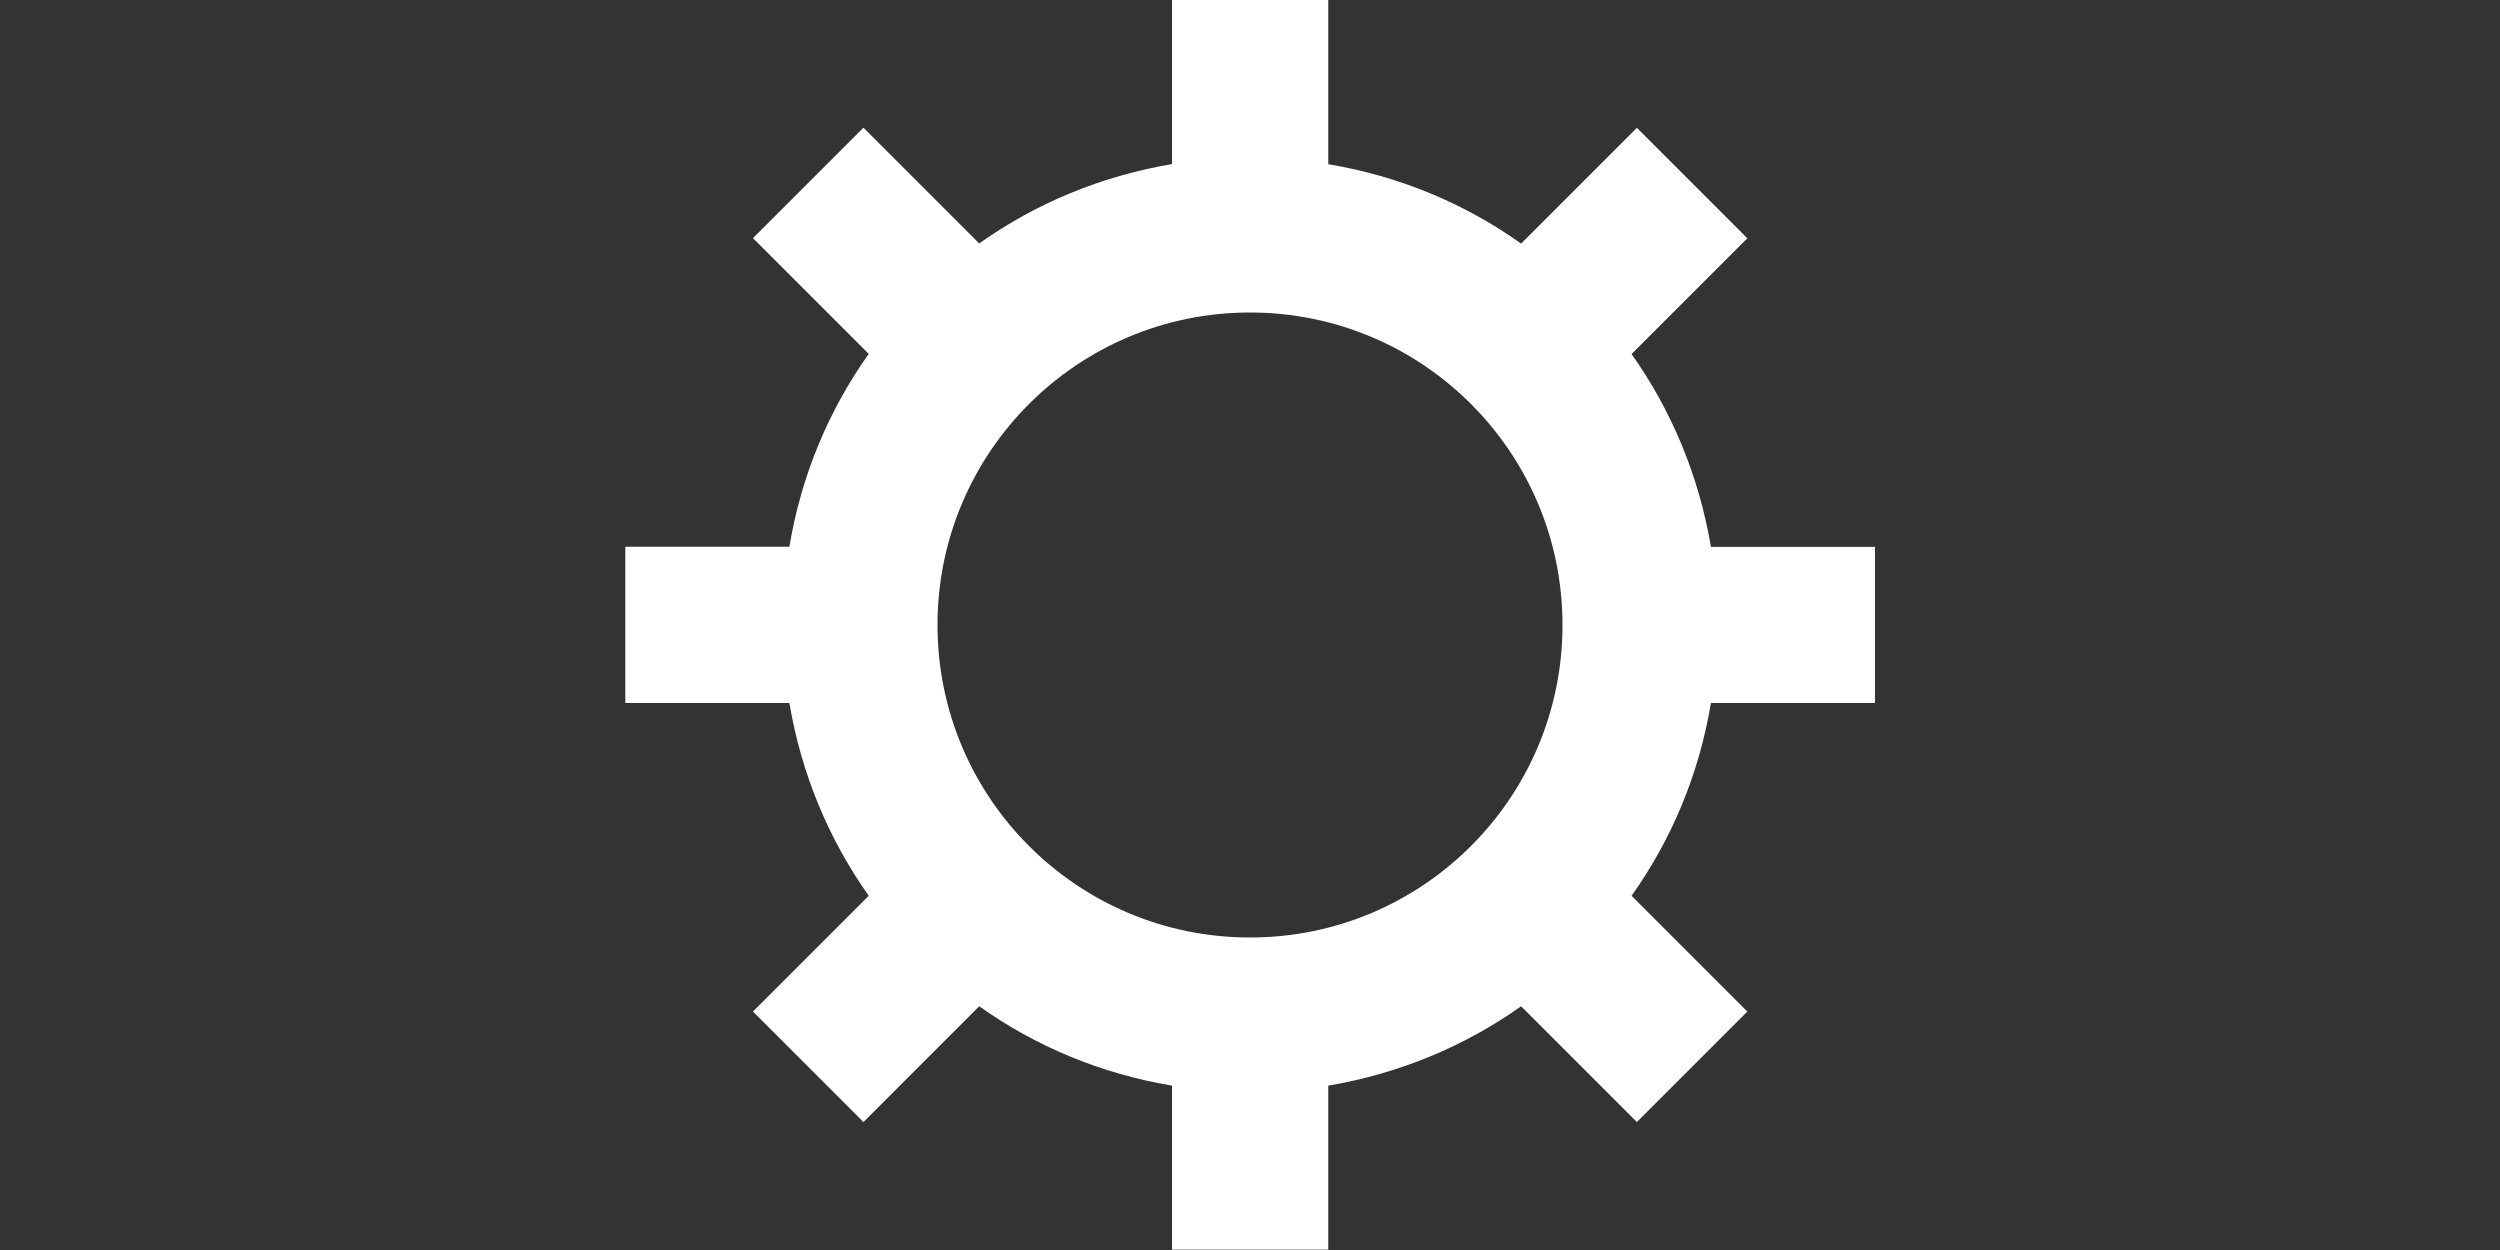 <?xml version="1.0" encoding="UTF-8"?>
<svg xmlns="http://www.w3.org/2000/svg" viewBox="0 0 16 8">
  <rect x="0" y="0" width="16" height="8" fill="#333333" stroke="none"/>
  <path fill="white" d="m12,4.5v-1h-1.05c-.077-.455-.252-.873-.508-1.234l.741-.741-.707-.707-.741.741c-.361-.257-.779-.432-1.234-.508V0h-1v1.05c-.455.077-.873.252-1.234.508l-.741-.741-.707.707.741.741c-.257.361-.432.779-.508,1.234h-1.05v1h1.05c.077.455.252.873.508,1.234l-.741.741.707.707.741-.741c.361.257.779.432,1.234.508v1.05h1v-1.05c.455-.077.873-.252,1.234-.508l.741.741.707-.707-.741-.741c.257-.361.432-.779.508-1.234h1.05Zm-4,1.5c-1.105,0-2-.895-2-2s.895-2,2-2,2,.895,2,2-.895,2-2,2Z"/>
</svg>